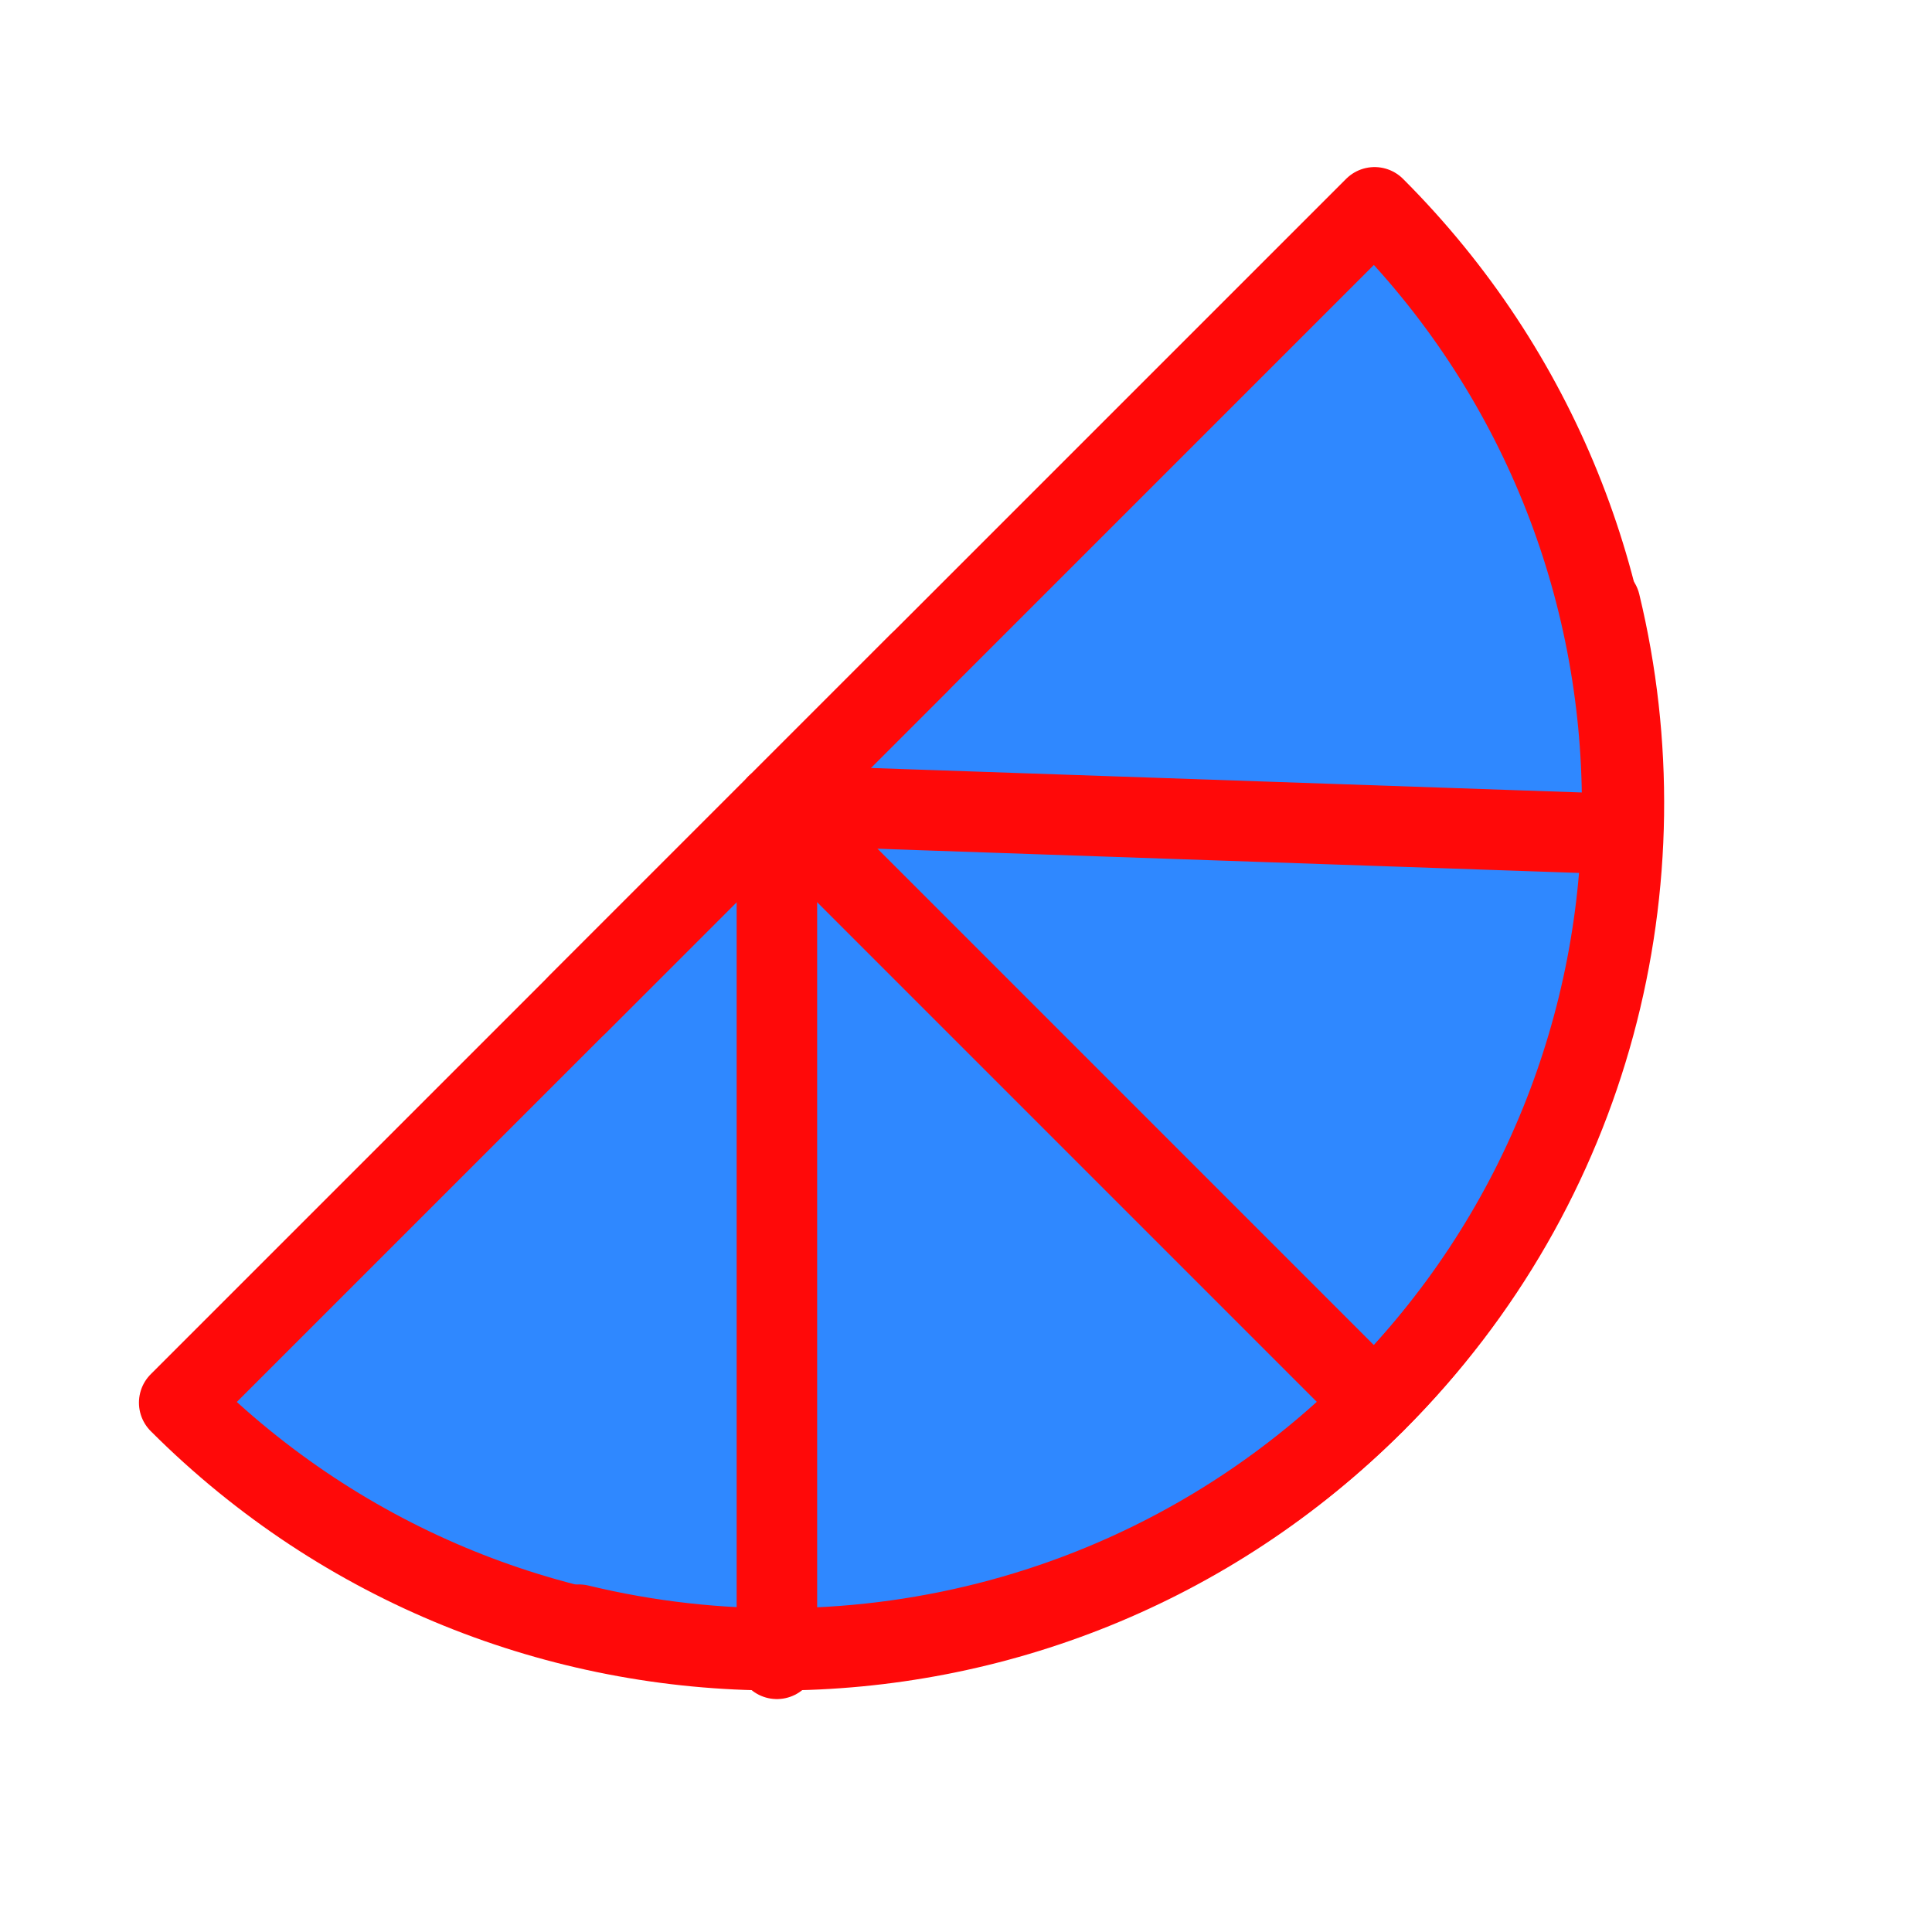 <?xml version="1.0" encoding="UTF-8"?><svg width="24" height="24" viewBox="0 0 48 48" fill="none" xmlns="http://www.w3.org/2000/svg"><g clip-path="url(#icon-9c72a516d6533ff)"><path d="M34.151 34.849C42.352 26.648 42.352 13.352 34.151 5.151L4.452 34.849C12.653 43.05 25.95 43.05 34.151 34.849Z" fill="#2F88FF" stroke="#FF0909" stroke-width="2" stroke-linecap="round" stroke-linejoin="round"/><path d="M19.301 20L34.15 34.849" stroke="#FF0909" stroke-width="2" stroke-linecap="round" stroke-linejoin="round"/><path d="M19.302 20V41.213" stroke="#FF0909" stroke-width="2" stroke-linecap="round" stroke-linejoin="round"/><path d="M19.302 20L39.808 20.707" stroke="#FF0909" stroke-width="2" stroke-linecap="round" stroke-linejoin="round"/><path d="M39.755 14.997C41.419 21.877 39.566 29.434 34.195 34.805C28.823 40.177 21.266 42.03 14.386 40.365" stroke="#FF0909" stroke-width="2" stroke-linecap="round" stroke-linejoin="round"/><path d="M14.352 24.95L22.837 16.464" stroke="#FF0909" stroke-width="2" stroke-linecap="round" stroke-linejoin="round"/></g><defs><clipPath id="icon-9c72a516d6533ff"><rect width="48" height="48" fill="#FF0909"/></clipPath></defs></svg>